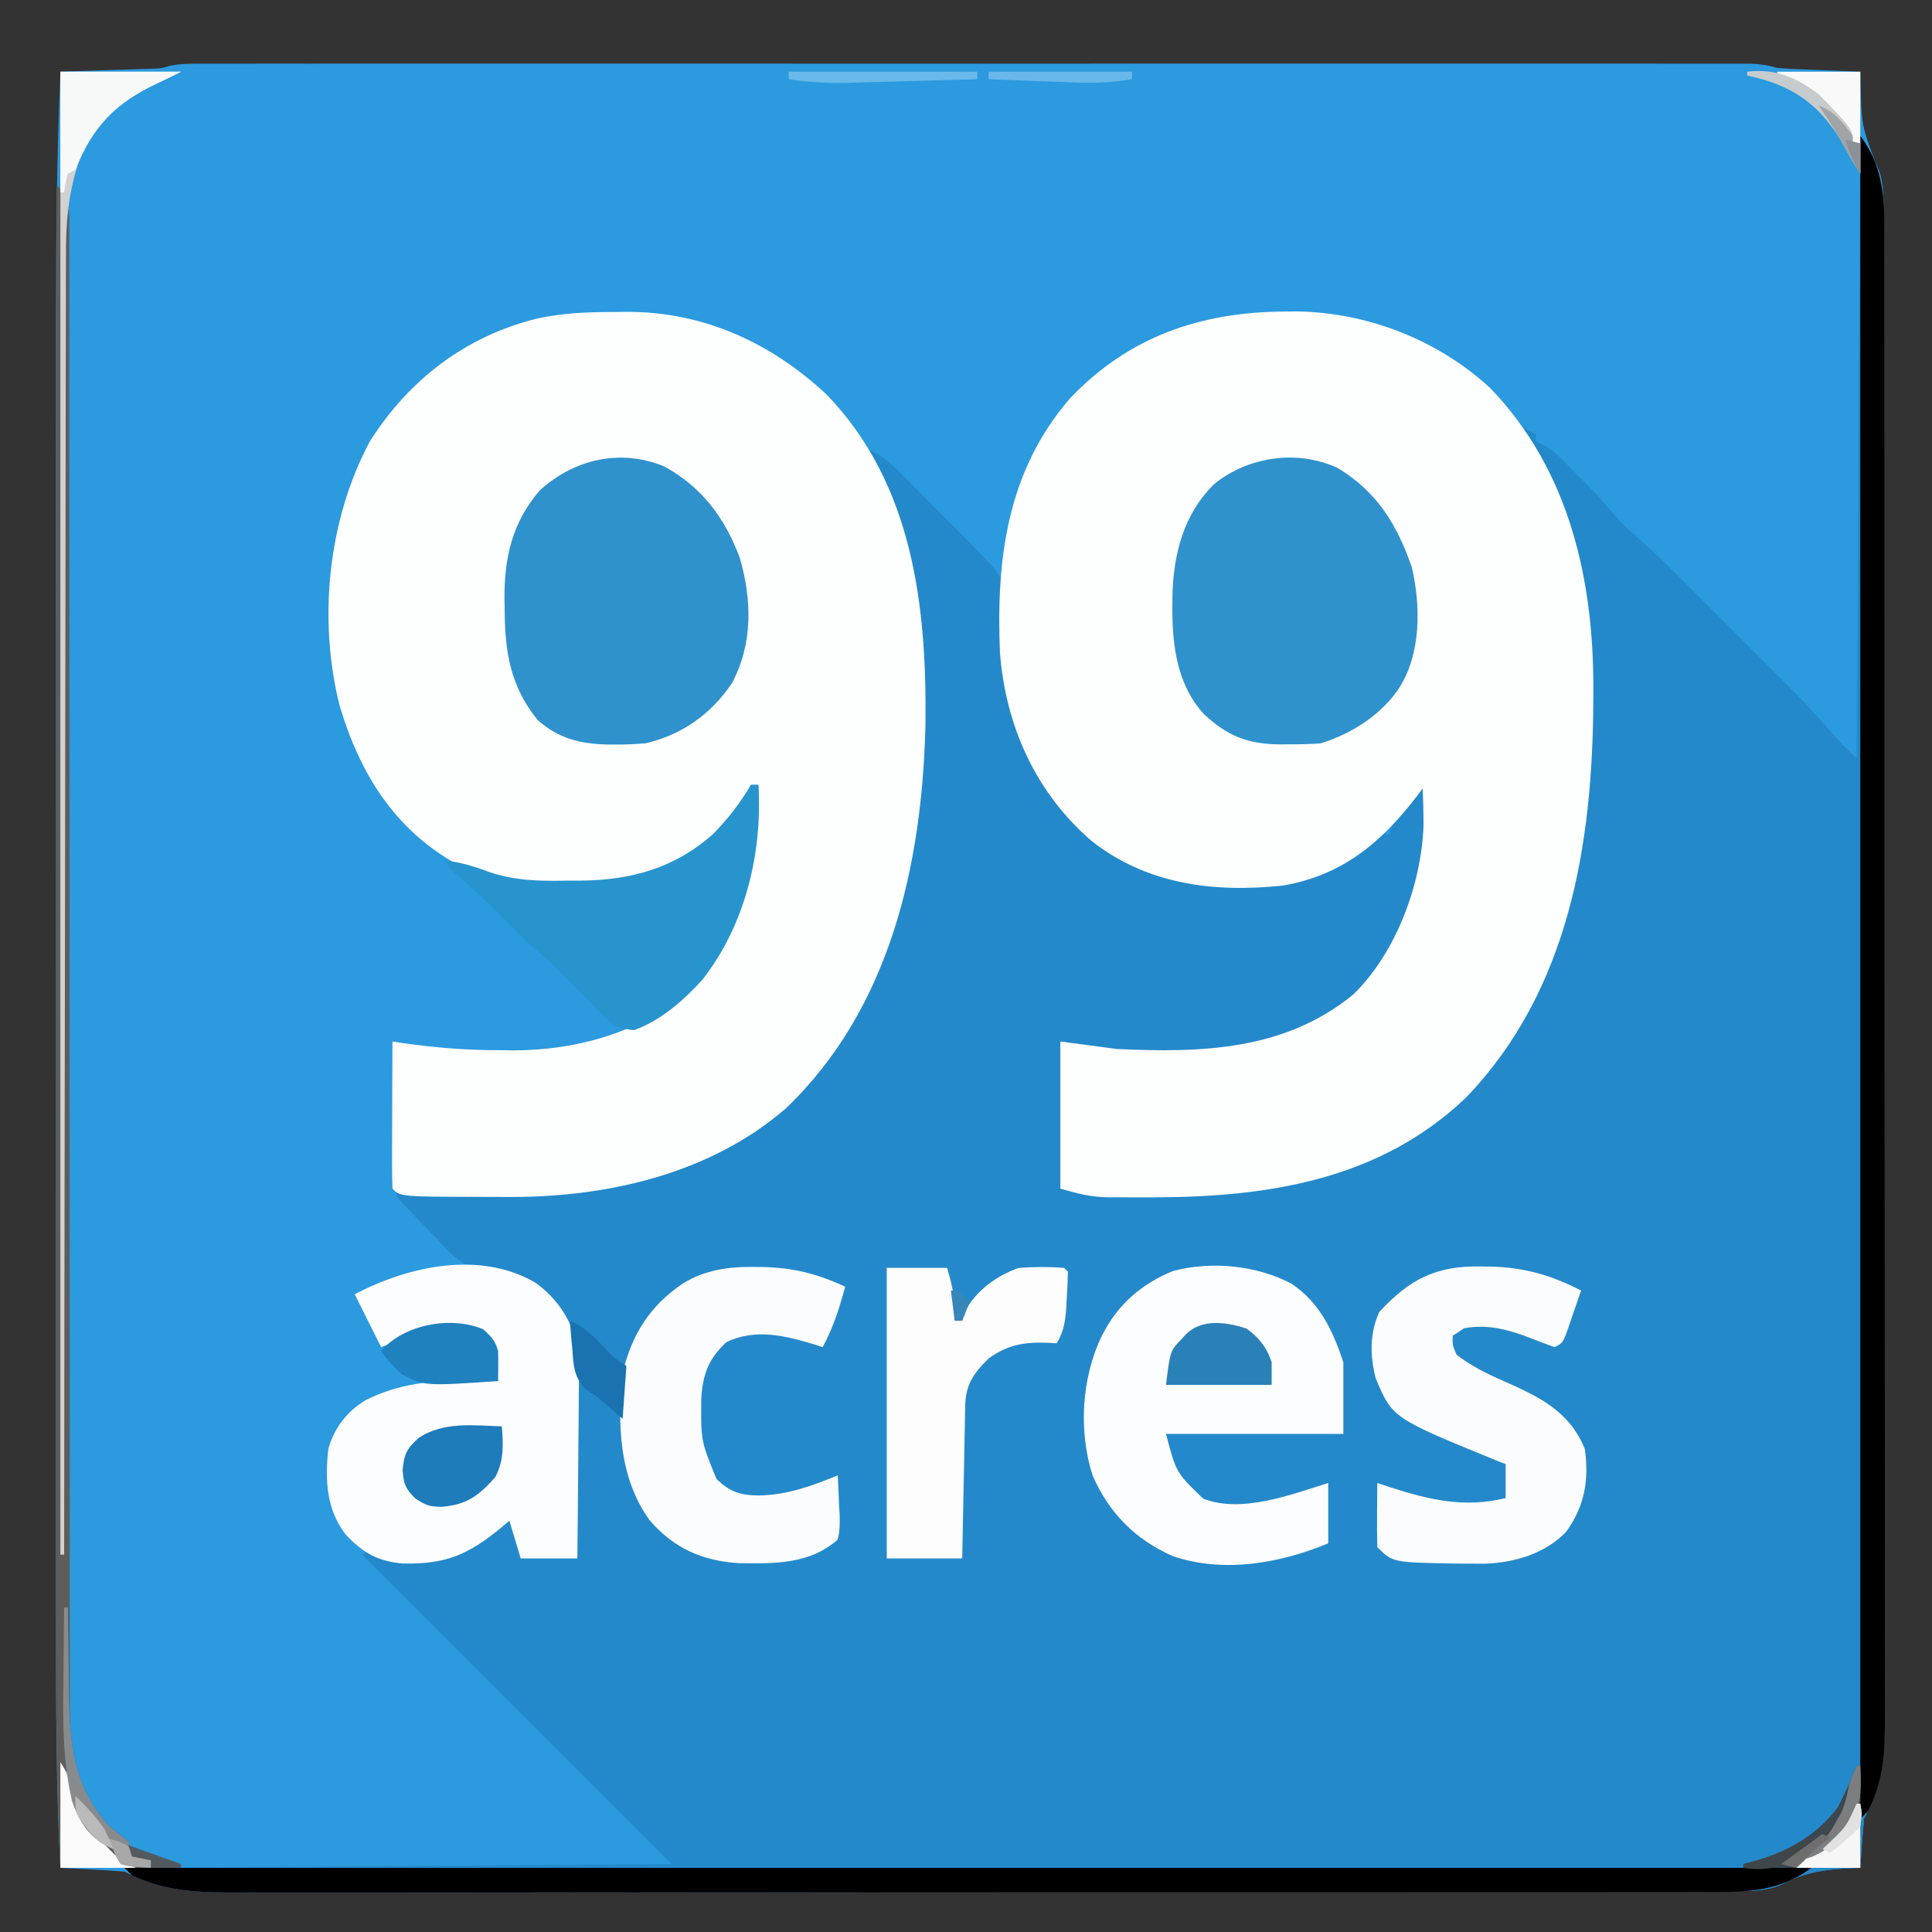 <?xml version="1.0" encoding="UTF-8"?>
<svg version="1.1" xmlns="http://www.w3.org/2000/svg" width="512" height="512">
<rect width="100%" height="100%" fill="#333333" stroke="none"/>
<path d="M0 0 C0.713 -0.001 1.425 -0.003 2.159 -0.004 C4.559 -0.008 6.959 -0.005 9.359 -0.001 C11.092 -0.002 12.825 -0.004 14.558 -0.006 C19.33 -0.01 24.101 -0.008 28.873 -0.005 C34.016 -0.003 39.158 -0.006 44.301 -0.009 C54.379 -0.013 64.457 -0.012 74.535 -0.009 C82.723 -0.007 90.912 -0.007 99.1 -0.008 C100.846 -0.008 100.846 -0.008 102.627 -0.008 C104.991 -0.009 107.356 -0.009 109.72 -0.009 C131.907 -0.012 154.094 -0.009 176.281 -0.004 C195.332 0.001 214.383 0 233.434 -0.005 C255.54 -0.01 277.646 -0.012 299.752 -0.009 C302.108 -0.009 304.464 -0.008 306.819 -0.008 C307.979 -0.008 309.138 -0.008 310.332 -0.008 C318.514 -0.007 326.695 -0.008 334.877 -0.01 C344.843 -0.013 354.809 -0.013 364.775 -0.007 C369.863 -0.005 374.951 -0.004 380.039 -0.007 C384.692 -0.01 389.346 -0.008 393.999 -0.003 C395.686 -0.002 397.374 -0.002 399.062 -0.005 C401.348 -0.008 403.634 -0.005 405.919 0 C407.192 0 408.464 0 409.774 0 C412.401 0.104 414.465 0.391 416.96 1.126 C418.691 1.27 420.427 1.372 422.163 1.442 C423.142 1.484 424.122 1.526 425.132 1.569 C426.147 1.609 427.163 1.648 428.21 1.688 C429.757 1.753 429.757 1.753 431.335 1.819 C433.876 1.925 436.418 2.027 438.96 2.126 C438.985 3.249 439.011 4.371 439.038 5.528 C439.315 16.332 439.315 16.332 443.022 26.364 C445.217 30.488 445.087 34.541 445.094 39.147 C445.096 39.857 445.099 40.567 445.101 41.299 C445.108 43.692 445.107 46.085 445.107 48.478 C445.11 50.206 445.114 51.934 445.118 53.662 C445.128 58.42 445.132 63.179 445.134 67.937 C445.138 73.065 445.148 78.194 445.157 83.322 C445.176 95.712 445.186 108.102 445.195 120.492 C445.2 126.326 445.205 132.16 445.21 137.993 C445.227 157.385 445.242 176.777 445.249 196.168 C445.251 201.201 445.253 206.234 445.255 211.267 C445.255 212.518 445.256 213.769 445.256 215.057 C445.265 235.322 445.29 255.587 445.322 275.852 C445.355 296.655 445.374 317.457 445.377 338.26 C445.379 349.941 445.388 361.622 445.413 373.303 C445.435 383.251 445.443 393.199 445.433 403.147 C445.429 408.221 445.431 413.296 445.45 418.371 C445.468 423.02 445.467 427.669 445.451 432.319 C445.449 433.997 445.453 435.675 445.465 437.354 C445.532 447.509 444.575 455.896 439.96 465.126 C439.73 467.33 439.549 469.54 439.397 471.751 C439.272 473.534 439.272 473.534 439.143 475.352 C439.083 476.268 439.022 477.183 438.96 478.126 C438.126 478.152 437.292 478.177 436.432 478.204 C429.926 478.532 424.669 479.157 418.862 482.188 C414.615 484.282 410.638 484.253 405.942 484.26 C404.877 484.264 404.877 484.264 403.79 484.267 C401.398 484.274 399.006 484.273 396.615 484.273 C394.887 484.276 393.16 484.28 391.433 484.284 C386.676 484.294 381.92 484.298 377.163 484.301 C372.037 484.304 366.911 484.314 361.784 484.323 C349.399 484.343 337.013 484.353 324.628 484.361 C318.795 484.366 312.963 484.371 307.131 484.376 C287.744 484.393 268.357 484.408 248.969 484.415 C243.937 484.417 238.906 484.419 233.874 484.421 C231.998 484.422 231.998 484.422 230.084 484.422 C209.826 484.431 189.568 484.456 169.311 484.489 C148.514 484.522 127.717 484.54 106.92 484.543 C95.243 484.545 83.566 484.554 71.888 484.579 C61.943 484.601 51.998 484.609 42.052 484.599 C36.979 484.595 31.907 484.597 26.834 484.616 C22.185 484.634 17.537 484.633 12.888 484.617 C11.211 484.615 9.534 484.619 7.857 484.631 C-2.487 484.7 -11.607 483.842 -21.04 479.126 C-23.921 478.893 -26.78 478.706 -29.665 478.563 C-31.116 478.488 -32.567 478.412 -34.017 478.336 C-34.771 478.297 -35.525 478.258 -36.301 478.217 C-36.875 478.187 -37.449 478.157 -38.04 478.126 C-39.188 457.108 -39.185 436.112 -39.171 415.071 C-39.169 409.984 -39.172 404.897 -39.175 399.809 C-39.179 389.876 -39.179 379.942 -39.176 370.009 C-39.173 361.924 -39.173 353.838 -39.174 345.753 C-39.174 344.597 -39.174 343.441 -39.175 342.249 C-39.175 339.899 -39.175 337.549 -39.176 335.199 C-39.178 313.222 -39.175 291.245 -39.17 269.269 C-39.165 250.475 -39.166 231.68 -39.171 212.886 C-39.176 190.989 -39.178 169.092 -39.175 147.195 C-39.175 144.852 -39.174 142.51 -39.174 140.167 C-39.174 139.015 -39.174 137.863 -39.174 136.676 C-39.173 128.618 -39.174 120.559 -39.177 112.501 C-39.179 102.656 -39.179 92.811 -39.173 82.966 C-39.171 77.957 -39.17 72.949 -39.173 67.941 C-39.187 45.98 -38.981 24.069 -38.04 2.126 C-35.919 2.056 -33.797 1.985 -31.675 1.915 C-30.494 1.876 -29.312 1.837 -28.095 1.797 C-26.225 1.735 -24.355 1.675 -22.485 1.616 C-20.769 1.562 -19.053 1.502 -17.337 1.442 C-16.227 1.406 -15.117 1.369 -13.973 1.331 C-11.209 1.241 -11.209 1.241 -9.297 0.621 C-6.172 -0.065 -3.199 0 0 0 Z " fill="#2B9ADF" transform="translate(54.04,16.874)"/>
<path d="M0 0 C6.916 9.222 6.431 18.891 6.388 29.953 C6.392 31.685 6.397 33.418 6.404 35.15 C6.418 39.897 6.414 44.644 6.407 49.391 C6.402 54.516 6.415 59.641 6.425 64.766 C6.442 74.801 6.443 84.836 6.438 94.871 C6.434 103.028 6.435 111.185 6.44 119.342 C6.441 120.503 6.442 121.665 6.443 122.861 C6.444 125.22 6.446 127.579 6.447 129.938 C6.461 152.059 6.456 174.18 6.444 196.3 C6.434 216.532 6.447 236.765 6.471 256.997 C6.495 277.777 6.505 298.557 6.498 319.337 C6.495 331.001 6.497 342.666 6.515 354.33 C6.529 364.259 6.53 374.189 6.513 384.118 C6.504 389.183 6.502 394.248 6.517 399.312 C6.531 403.952 6.526 408.592 6.507 413.232 C6.503 414.907 6.506 416.582 6.517 418.256 C6.575 428.399 5.609 436.782 1 446 C0.77 448.204 0.589 450.414 0.438 452.625 C0.312 454.408 0.312 454.408 0.184 456.227 C0.123 457.142 0.062 458.057 0 459 C-0.834 459.026 -1.668 459.052 -2.527 459.078 C-9.033 459.406 -14.291 460.031 -20.098 463.062 C-24.345 465.156 -28.322 465.128 -33.018 465.134 C-34.083 465.138 -34.083 465.138 -35.17 465.141 C-37.562 465.148 -39.953 465.148 -42.345 465.147 C-44.072 465.15 -45.8 465.154 -47.527 465.158 C-52.283 465.168 -57.04 465.172 -61.796 465.175 C-66.923 465.179 -72.049 465.188 -77.175 465.197 C-89.561 465.217 -101.947 465.227 -114.332 465.236 C-120.164 465.24 -125.997 465.245 -131.829 465.251 C-151.216 465.268 -170.603 465.282 -189.99 465.289 C-195.022 465.291 -200.054 465.293 -205.086 465.295 C-206.962 465.296 -206.962 465.296 -208.876 465.297 C-229.134 465.305 -249.391 465.33 -269.649 465.363 C-290.446 465.396 -311.243 465.414 -332.04 465.417 C-343.717 465.419 -355.394 465.428 -367.071 465.453 C-377.017 465.475 -386.962 465.483 -396.907 465.474 C-401.98 465.469 -407.053 465.471 -412.126 465.49 C-416.775 465.508 -421.423 465.507 -426.072 465.491 C-427.749 465.489 -429.426 465.493 -431.103 465.505 C-440.567 465.568 -449.267 465.162 -458 461 C-458.66 460.34 -459.32 459.68 -460 459 C-412.15 458.67 -364.3 458.34 -315 458 C-342.06 430.94 -369.12 403.88 -397 376 C-396.34 375.67 -395.68 375.34 -395 375 C-394.282 375.3 -393.564 375.601 -392.824 375.91 C-386.537 378.336 -378.372 378.053 -371.973 376.055 C-367.116 373.732 -363.608 370.946 -360 367 C-359.34 367 -358.68 367 -358 367 C-357.01 370.3 -356.02 373.6 -355 377 C-350.05 377 -345.1 377 -340 377 C-340.018 369.74 -340.057 362.482 -340.132 355.222 C-340.166 351.851 -340.191 348.479 -340.196 345.107 C-340.205 341.219 -340.246 337.333 -340.293 333.445 C-340.289 332.25 -340.285 331.055 -340.281 329.824 C-340.44 320.57 -342.486 313.157 -349.25 306.562 C-353.907 302.979 -359.279 300.983 -365.16 301.02 C-371.27 299.397 -374.673 294.995 -378.938 290.5 C-379.812 289.607 -380.687 288.713 -381.588 287.793 C-388 281.196 -388 281.196 -388 280 C-386.761 280.016 -385.523 280.031 -384.247 280.048 C-379.561 280.103 -374.876 280.137 -370.19 280.165 C-368.179 280.18 -366.168 280.2 -364.157 280.226 C-348.025 280.432 -332.18 279.766 -316.812 274.312 C-316.079 274.058 -315.345 273.804 -314.59 273.542 C-291.719 265.293 -274.706 250.192 -264.117 228.172 C-257.404 213.643 -253.398 199.128 -251.309 183.28 C-251.028 181.206 -250.704 179.138 -250.375 177.07 C-245.631 144.326 -249.378 112.96 -263 83 C-258.892 84.626 -256.141 87.587 -253.098 90.672 C-252.538 91.232 -251.978 91.792 -251.402 92.369 C-250.22 93.554 -249.041 94.74 -247.865 95.93 C-246.077 97.735 -244.283 99.532 -242.486 101.328 C-241.335 102.484 -240.185 103.64 -239.035 104.797 C-238.505 105.328 -237.974 105.86 -237.428 106.407 C-227.375 116.587 -227.375 116.587 -227.398 121.363 C-227.385 122.159 -227.372 122.955 -227.359 123.775 C-227.364 124.612 -227.369 125.45 -227.375 126.312 C-226.837 148.81 -221.96 168.597 -205.312 184.812 C-191.994 196.197 -175.073 199.059 -158.082 198.173 C-153.181 197.766 -148.64 196.578 -144 195 C-142.66 194.565 -142.66 194.565 -141.293 194.121 C-136.11 192.264 -132.33 190.013 -128.375 186.172 C-127 185 -127 185 -125 185 C-124.615 184.157 -124.615 184.157 -124.223 183.297 C-122.851 180.72 -121.236 178.548 -119.438 176.25 C-118.817 175.451 -118.197 174.652 -117.559 173.828 C-117.044 173.225 -116.53 172.622 -116 172 C-115.67 172 -115.34 172 -115 172 C-113.738 190.755 -118.917 209.392 -129.953 224.711 C-140.636 236.658 -158.688 242.274 -174.211 243.189 C-177.476 243.267 -180.734 243.273 -184 243.25 C-185.085 243.258 -186.171 243.265 -187.289 243.273 C-195.658 243.253 -204.014 242.662 -212 240 C-212 252.87 -212 265.74 -212 279 C-206.916 279.726 -202.16 280.183 -197.066 280.238 C-196.32 280.248 -195.573 280.258 -194.804 280.268 C-161.232 280.621 -129.139 277.473 -103.852 252.938 C-75.765 224.607 -71.68 181.605 -71.753 143.822 C-71.891 119.974 -77.095 99.684 -89 79 C-89.33 78.34 -89.66 77.68 -90 77 C-88.68 77.66 -87.36 78.32 -86 79 C-86 79.66 -86 80.32 -86 81 C-85.408 81.267 -84.815 81.534 -84.205 81.81 C-81.967 83.018 -80.507 84.249 -78.723 86.047 C-78.126 86.645 -77.53 87.243 -76.916 87.859 C-76.304 88.483 -75.693 89.107 -75.062 89.75 C-74.455 90.358 -73.847 90.967 -73.221 91.594 C-70.522 94.319 -67.975 97.031 -65.559 100.016 C-63.564 102.342 -61.759 104.133 -59.448 106.087 C-54.503 110.37 -49.896 114.96 -45.277 119.59 C-44.373 120.493 -43.469 121.397 -42.537 122.327 C-40.636 124.228 -38.735 126.13 -36.837 128.033 C-34.424 130.451 -32.007 132.865 -29.589 135.277 C-27.253 137.608 -24.922 139.943 -22.59 142.277 C-21.732 143.133 -20.875 143.988 -19.991 144.87 C-15.724 149.154 -11.59 153.487 -7.682 158.104 C-5.558 160.498 -3.263 162.737 -1 165 C-0.67 110.55 -0.34 56.1 0 0 Z " fill="#2489CA" transform="translate(493,36)"/>
<path d="M0 0 C1.077 -0.01 2.153 -0.02 3.263 -0.031 C22.067 0.175 40.875 7.528 54.723 20.328 C75.764 42.221 82.221 71.406 82 101 C81.997 101.743 81.994 102.485 81.991 103.25 C81.805 141.172 75.605 179.802 48.312 208.25 C25.412 230.163 -4.242 234.684 -34.562 234.75 C-35.794 234.756 -35.794 234.756 -37.05 234.761 C-39.426 234.767 -41.8 234.756 -44.176 234.738 C-45.24 234.739 -45.24 234.739 -46.327 234.741 C-51.194 234.673 -54.35 233.838 -59.25 232.438 C-59.25 219.567 -59.25 206.697 -59.25 193.438 C-54.3 194.097 -49.35 194.757 -44.25 195.438 C-21.758 196.464 0.138 195.874 18.375 181 C29.665 169.983 36.394 152.026 36.996 136.305 C36.999 133.004 36.935 129.732 36.75 126.438 C36.303 127.029 35.855 127.621 35.395 128.23 C25.873 140.676 15.566 149.392 -0.242 152.117 C-18.394 154.05 -36.171 151.914 -50.934 140.332 C-65.779 127.516 -73.708 109.943 -75.25 90.438 C-76.276 65.786 -73.464 42.432 -56.719 23.035 C-41.118 6.62 -22.138 0.162 0 0 Z " fill="#FDFEFE" transform="translate(340.25,82.562)"/>
<path d="M0 0 C1.642 -0.024 1.642 -0.024 3.316 -0.049 C23.659 -0.061 41.563 8.176 56.25 21.938 C79.101 45.659 82.784 78.13 82.379 109.539 C81.465 146.532 73.05 184.517 45.438 211 C25.079 228.644 -2.555 234.741 -28.833 234.518 C-31.07 234.5 -33.307 234.498 -35.545 234.498 C-56.741 234.447 -56.741 234.447 -58.875 232.312 C-58.964 229.428 -58.99 226.568 -58.973 223.684 C-58.971 222.819 -58.97 221.955 -58.968 221.065 C-58.963 218.293 -58.95 215.522 -58.938 212.75 C-58.932 210.876 -58.928 209.001 -58.924 207.127 C-58.913 202.522 -58.896 197.917 -58.875 193.312 C-57.488 193.524 -57.488 193.524 -56.073 193.739 C-47.423 194.985 -39.005 195.651 -30.25 195.625 C-29.139 195.641 -28.028 195.657 -26.883 195.674 C-10.092 195.684 7.414 190.831 20.16 179.504 C28.839 170.329 33.746 157.323 35.75 145 C35.875 144.266 36 143.532 36.128 142.776 C37.085 136.978 37.758 131.179 38.125 125.312 C37.465 125.312 36.805 125.312 36.125 125.312 C35.754 126.399 35.754 126.399 35.375 127.508 C31.028 137.261 20.65 145.296 10.875 149.188 C-5.083 153.975 -26.913 154.048 -41.875 146.312 C-58.544 136.93 -67.536 122.165 -72.875 104.312 C-78.626 81.444 -75.985 55.098 -64.875 34.312 C-54.531 17.953 -39.522 6.466 -20.725 1.776 C-13.788 0.232 -7.09 -0.021 0 0 Z " fill="#FDFEFE" transform="translate(162.875,82.688)"/>
<path d="M0 0 C10.067 5.459 16.216 13.725 20.164 24.422 C23.336 35.628 23.592 46.967 18.062 57.438 C12.525 65.701 4.734 71.21 -4.938 73.438 C-7.633 73.645 -10.186 73.772 -12.875 73.75 C-13.931 73.743 -13.931 73.743 -15.007 73.735 C-22.198 73.573 -27.958 72.155 -33.488 67.23 C-40.621 58.406 -42.137 49.27 -42.188 38.375 C-42.218 36.732 -42.218 36.732 -42.25 35.057 C-42.302 24.088 -40.168 14.916 -32.938 6.438 C-23.915 -1.824 -11.666 -4.744 0 0 Z " fill="#2F92CC" transform="translate(175.938,123.562)"/>
<path d="M0 0 C10.388 6.185 15.829 15.042 19.703 26.32 C22.088 36.534 22.165 48.878 16.562 58 C11.827 65.356 3.853 70.411 -4.438 73 C-7.272 73.19 -9.983 73.28 -12.812 73.25 C-13.542 73.258 -14.272 73.265 -15.023 73.273 C-23.611 73.243 -29.171 71.107 -35.422 65.207 C-42.584 57.364 -43.823 46.875 -43.75 36.625 C-43.744 35.794 -43.739 34.964 -43.733 34.108 C-43.513 22.927 -40.8 12.134 -32.48 4.113 C-23.435 -3.03 -10.649 -4.903 0 0 Z " fill="#3092CC" transform="translate(354.438,124)"/>
<path d="M0 0 C5.654 4.11 9 9.343 11 16 C11.513 20.46 11.468 24.863 11.391 29.348 C11.385 30.6 11.379 31.853 11.373 33.143 C11.355 36.443 11.319 39.742 11.275 43.041 C11.233 46.42 11.215 49.799 11.195 53.178 C11.151 59.786 11.082 66.393 11 73 C6.05 73 1.1 73 -4 73 C-4.99 69.7 -5.98 66.4 -7 63 C-7.641 63.543 -8.281 64.085 -8.941 64.645 C-17.785 71.96 -23.769 74.619 -35.398 74.344 C-41.993 73.714 -45.881 71.45 -50.375 66.688 C-55.552 60.019 -55.868 52.158 -55 44 C-53.355 38.318 -50.106 34.055 -45 31 C-36.154 26.607 -27.721 25.828 -18 25.938 C-17.225 25.942 -16.451 25.947 -15.652 25.951 C-13.768 25.963 -11.884 25.981 -10 26 C-10.256 24.393 -10.531 22.79 -10.812 21.188 C-10.963 20.294 -11.114 19.401 -11.27 18.48 C-12.065 15.78 -12.827 14.735 -15 13 C-19.941 10.529 -25.68 11.609 -30.773 13.117 C-34.23 14.303 -37.591 15.663 -41 17 C-43.31 12.38 -45.62 7.76 -48 3 C-33.893 -4.445 -14.737 -8.724 0 0 Z " fill="#FCFDFE" transform="translate(142,340)"/>
<path d="M0 0 C7.529 5.014 10.97 12.453 13.758 20.816 C13.758 27.086 13.758 33.356 13.758 39.816 C-1.752 39.816 -17.262 39.816 -33.242 39.816 C-30.554 50.076 -30.554 50.076 -23.402 56.957 C-13.297 60.977 0.005 55.881 9.758 52.816 C9.758 58.096 9.758 63.376 9.758 68.816 C-3.042 74.107 -17.921 76.798 -31.492 72.191 C-41.38 67.766 -48.231 60.911 -52.617 51.004 C-56.512 39.254 -55.622 24.895 -50.242 13.816 C-46.111 5.619 -39.895 0.13 -31.379 -3.355 C-21.238 -6.033 -9.296 -4.907 0 0 Z " fill="#FCFDFE" transform="translate(342.242,340.184)"/>
<path d="M0 0 C0.832 0.008 1.665 0.016 2.522 0.024 C11.517 0.232 18.703 2.262 26.688 6.375 C25.905 8.691 25.112 11.002 24.312 13.312 C23.98 14.302 23.98 14.302 23.641 15.311 C21.914 20.262 21.914 20.262 19.688 21.375 C17.499 20.625 15.335 19.799 13.188 18.938 C7.38 16.727 1.916 15.213 -4.312 16.375 C-5.303 17.035 -6.293 17.695 -7.312 18.375 C-7.435 20.716 -7.435 20.716 -6.312 23.375 C-2.526 26.294 1.397 28.268 5.754 30.188 C15.301 34.415 23.488 38.123 27.688 48.375 C28.841 56.652 27.627 63.572 22.688 70.375 C17.158 76.083 9.153 78.454 1.383 78.773 C-0.474 78.785 -2.331 78.777 -4.188 78.75 C-5.153 78.743 -6.118 78.737 -7.112 78.73 C-23.261 78.426 -23.261 78.426 -27.312 74.375 C-27.386 71.512 -27.405 68.674 -27.375 65.812 C-27.37 65.006 -27.366 64.2 -27.361 63.369 C-27.35 61.371 -27.332 59.373 -27.312 57.375 C-26.236 57.736 -25.16 58.097 -24.051 58.469 C-13.677 61.814 -4.178 64.091 6.688 61.375 C6.688 58.405 6.688 55.435 6.688 52.375 C6.033 52.121 5.378 51.867 4.703 51.605 C-23.279 40.188 -23.279 40.188 -27.723 29.684 C-29.267 23.639 -29.383 17.688 -26.75 12 C-18.796 3.434 -11.832 -0.205 0 0 Z " fill="#FBFCFD" transform="translate(392.312,335.625)"/>
<path d="M0 0 C147.51 0 295.02 0 447 0 C437.78 6.915 428.113 6.431 417.054 6.388 C415.322 6.392 413.59 6.397 411.859 6.404 C407.114 6.418 402.368 6.414 397.623 6.407 C392.5 6.402 387.378 6.415 382.255 6.425 C372.224 6.442 362.192 6.443 352.161 6.438 C344.006 6.434 335.852 6.435 327.697 6.44 C325.955 6.442 325.955 6.442 324.179 6.443 C321.82 6.444 319.462 6.446 317.103 6.447 C294.987 6.461 272.871 6.456 250.756 6.444 C230.53 6.434 210.305 6.447 190.08 6.471 C169.306 6.495 148.531 6.505 127.757 6.498 C116.097 6.495 104.436 6.497 92.776 6.515 C82.849 6.529 72.922 6.53 62.995 6.513 C57.932 6.504 52.87 6.502 47.807 6.517 C43.168 6.531 38.529 6.526 33.889 6.507 C32.216 6.503 30.542 6.506 28.869 6.517 C19.415 6.571 10.723 6.153 2 2 C1.34 1.34 0.68 0.68 0 0 Z " fill="#000000" transform="translate(33,495)"/>
<path d="M0 0 C0.702 0.006 1.404 0.012 2.127 0.018 C10.265 0.174 16.805 1.824 24.125 5.25 C22.561 10.864 20.961 16.118 18.125 21.25 C17.459 21.033 16.792 20.817 16.105 20.594 C8.214 18.21 0.337 16.219 -7.375 19.938 C-12.199 24.399 -13.655 28.594 -14.043 35.047 C-14.122 46.132 -14.122 46.132 -10 56.188 C-6.468 59.616 -3.647 60.541 1.25 60.562 C8.785 60.432 15.218 58.057 22.125 55.25 C22.287 58.002 22.406 60.745 22.5 63.5 C22.55 64.277 22.601 65.055 22.652 65.855 C22.711 68.128 22.677 70.043 22.125 72.25 C14.711 78.841 5.251 78.657 -4.219 78.496 C-13.829 77.849 -21.217 74.573 -27.598 67.281 C-35.825 56.123 -36.321 41.611 -34.875 28.25 C-32.568 18.027 -27.589 10.207 -18.875 4.375 C-13.02 0.766 -6.766 -0.094 0 0 Z " fill="#FBFCFD" transform="translate(199.875,335.75)"/>
<path d="M0 0 C6.916 9.222 6.431 18.891 6.388 29.953 C6.392 31.685 6.397 33.418 6.404 35.15 C6.418 39.897 6.414 44.644 6.407 49.391 C6.402 54.516 6.415 59.641 6.425 64.766 C6.442 74.801 6.443 84.836 6.438 94.871 C6.434 103.028 6.435 111.185 6.44 119.342 C6.441 120.503 6.442 121.665 6.443 122.861 C6.444 125.22 6.446 127.579 6.447 129.938 C6.461 152.059 6.456 174.18 6.444 196.3 C6.434 216.532 6.447 236.765 6.471 256.997 C6.495 277.777 6.505 298.557 6.498 319.337 C6.495 331.001 6.497 342.666 6.515 354.33 C6.529 364.259 6.53 374.189 6.513 384.118 C6.504 389.183 6.502 394.248 6.517 399.312 C6.531 403.952 6.526 408.592 6.507 413.232 C6.503 414.907 6.506 416.582 6.517 418.256 C6.569 427.351 6.357 435.737 2 444 C1.34 444.66 0.68 445.32 0 446 C0 298.82 0 151.64 0 0 Z " fill="#000000" transform="translate(493,36)"/>
<path d="M0 0 C0.66 0 1.32 0 2 0 C3.059 18.165 -1.52 37.073 -12.789 51.559 C-17.744 57.03 -23.944 62.538 -31 65 C-35.033 64.616 -36.933 63.55 -39.707 60.648 C-40.377 59.961 -41.046 59.274 -41.736 58.566 C-42.421 57.843 -43.107 57.12 -43.812 56.375 C-48.429 51.578 -53.078 46.977 -58.132 42.639 C-60.888 40.221 -63.442 37.625 -66 35 C-70.038 30.9 -74.147 26.989 -78.574 23.305 C-80 22 -80 22 -81 20 C-76.902 20.575 -73.364 21.541 -69.516 23.039 C-62.536 25.421 -56.067 25.524 -48.75 25.375 C-46.929 25.373 -46.929 25.373 -45.07 25.371 C-31.672 25.24 -20.166 22.048 -10 13 C-6.039 8.96 -2.887 4.863 0 0 Z " fill="#2894CD" transform="translate(199,208)"/>
<path d="M0 0 C5.28 0 10.56 0 16 0 C17.565 5.476 18.221 8.576 18 14 C18.66 14 19.32 14 20 14 C20.186 13.299 20.371 12.598 20.562 11.875 C23.373 6.255 29.113 1.999 35 0 C39.017 -0.282 42.985 -0.325 47 0 C47.495 0.495 47.495 0.495 48 1 C47.961 3.456 47.855 5.865 47.688 8.312 C47.652 8.99 47.617 9.667 47.58 10.365 C47.341 14.009 46.964 16.882 45 20 C44.371 19.954 43.742 19.907 43.094 19.859 C36.793 19.594 32.168 20.233 27 24 C23.132 27.772 20.901 30.934 20.795 36.358 C20.775 37.259 20.755 38.159 20.734 39.088 C20.709 40.549 20.709 40.549 20.684 42.039 C20.663 43.035 20.642 44.031 20.621 45.057 C20.555 48.246 20.496 51.436 20.438 54.625 C20.394 56.784 20.351 58.943 20.307 61.102 C20.199 66.401 20.1 71.7 20 77 C13.4 77 6.8 77 0 77 C0 51.59 0 26.18 0 0 Z " fill="#FDFDFE" transform="translate(235,336)"/>
<path d="M0 0 C3.307 3.514 3.375 6.162 3.374 10.896 C3.378 11.593 3.381 12.29 3.386 13.008 C3.395 15.355 3.383 17.701 3.372 20.048 C3.374 21.743 3.378 23.438 3.383 25.133 C3.394 29.8 3.385 34.467 3.374 39.135 C3.365 44.165 3.374 49.195 3.38 54.225 C3.389 62.946 3.388 71.667 3.38 80.387 C3.369 93.008 3.378 105.629 3.393 118.25 C3.416 138.741 3.43 159.232 3.434 179.723 C3.434 180.95 3.434 182.177 3.435 183.441 C3.437 197.124 3.438 210.807 3.437 224.49 C3.436 229.448 3.436 234.406 3.436 239.365 C3.436 240.588 3.436 241.811 3.436 243.072 C3.435 263.477 3.45 283.881 3.477 304.286 C3.492 316.873 3.495 329.459 3.479 342.046 C3.47 350.674 3.475 359.303 3.491 367.931 C3.499 372.909 3.502 377.886 3.486 382.864 C3.472 387.425 3.477 391.985 3.496 396.545 C3.499 398.191 3.496 399.838 3.486 401.484 C3.408 414.304 4.962 425.221 14 435 C15.649 436.356 17.31 437.696 19 439 C19.33 439.99 19.66 440.98 20 442 C22.504 443.219 22.504 443.219 25 444 C25 444.66 25 445.32 25 446 C17.08 446 9.16 446 1 446 C-0.054 424.822 -0.139 403.704 -0.116 382.506 C-0.112 377.358 -0.113 372.209 -0.114 367.061 C-0.114 358.171 -0.111 349.28 -0.106 340.389 C-0.098 327.535 -0.095 314.681 -0.094 301.828 C-0.092 280.966 -0.085 260.105 -0.075 239.243 C-0.066 218.995 -0.059 198.746 -0.055 178.497 C-0.055 177.246 -0.054 175.995 -0.054 174.707 C-0.053 168.43 -0.052 162.153 -0.05 155.877 C-0.04 103.918 -0.022 51.959 0 0 Z " fill="#5D5D5D" transform="translate(15,49)"/>
<path d="M0 0 C10.56 0 21.12 0 32 0 C29.901 1.05 27.798 2.093 25.668 3.078 C15.701 7.787 9.027 13.33 4.917 23.743 C2.051 32.333 1.427 40.193 1.481 49.192 C1.475 50.684 1.467 52.176 1.458 53.668 C1.438 57.732 1.443 61.796 1.451 65.86 C1.456 70.256 1.438 74.651 1.423 79.047 C1.4 86.652 1.391 94.256 1.392 101.86 C1.394 112.854 1.373 123.848 1.348 134.842 C1.306 152.682 1.283 170.522 1.271 188.362 C1.259 205.686 1.239 223.009 1.208 240.333 C1.206 241.402 1.204 242.471 1.202 243.572 C1.192 248.935 1.182 254.297 1.172 259.66 C1.089 304.107 1.035 348.553 1 393 C0.67 393 0.34 393 0 393 C0 263.31 0 133.62 0 0 Z " fill="#D1D1D1" transform="translate(16,19)"/>
<path d="M0 0 C0.355 4.987 0.585 8.829 -1.688 13.375 C-6.018 18.29 -9.249 20.778 -15.875 21.312 C-19.173 21.282 -20.004 20.998 -22.938 19.125 C-25.591 16.391 -25.95 15.526 -26.312 11.688 C-25.941 7.304 -25.207 5.96 -22 3 C-15.351 -1.285 -7.616 -0.265 0 0 Z " fill="#1E7CBB" transform="translate(133,378)"/>
<path d="M0 0 C3.366 2.427 5.381 4.979 6.688 8.938 C6.688 10.918 6.688 12.898 6.688 14.938 C-2.553 14.938 -11.793 14.938 -21.312 14.938 C-20.185 5.92 -20.185 5.92 -17.375 3 C-16.85 2.434 -16.326 1.868 -15.785 1.285 C-11.485 -2.65 -5.167 -1.657 0 0 Z " fill="#2A81B8" transform="translate(330.312,352.062)"/>
<path d="M0 0 C2.231 1.952 3.155 2.908 4 5.75 C4.091 8.42 4.03 11.078 4 13.75 C-15.442 15.065 -15.442 15.065 -21.465 11.969 C-23.595 10.008 -25.369 8.138 -27 5.75 C-20.844 -1.341 -8.502 -3.542 0 0 Z " fill="#1F81BE" transform="translate(128,352.25)"/>
<path d="M0 0 C10.56 0 21.12 0 32 0 C29.901 1.05 27.798 2.093 25.668 3.078 C14.622 8.297 8.486 14.613 4 26 C3.34 26.33 2.68 26.66 2 27 C1.344 29.527 1.344 29.527 1 32 C0.67 32 0.34 32 0 32 C0 21.44 0 10.88 0 0 Z " fill="#F7F8F8" transform="translate(16,19)"/>
<path d="M0 0 C0.33 0 0.66 0 1 0 C1 8.91 1 17.82 1 27 C-9.23 27 -19.46 27 -30 27 C-30 26.67 -30 26.34 -30 26 C-29.371 25.841 -28.742 25.683 -28.094 25.52 C-18.821 22.992 -10.923 18.778 -5 11 C-3.088 7.422 -1.481 3.775 0 0 Z " fill="#3C474E" transform="translate(492,468)"/>
<path d="M0 0 C1.891 2.836 2.426 4.405 3.188 7.625 C5.336 15.123 10.334 20.781 16 26 C17.32 26.66 18.64 27.32 20 28 C13.4 28 6.8 28 0 28 C0 18.76 0 9.52 0 0 Z " fill="#FAFAFA" transform="translate(16,467)"/>
<path d="M0 0 C7.26 0 14.52 0 22 0 C22 6.27 22 12.54 22 19 C21.34 19 20.68 19 20 19 C18.643 17.157 17.34 15.274 16.062 13.375 C11.74 7.226 6.96 3.966 0 1 C0 0.67 0 0.34 0 0 Z " fill="#F9F9F9" transform="translate(471,19)"/>
<path d="M0 0 C3.651 1.526 5.901 3.725 8.625 6.562 C11.511 9.69 11.511 9.69 15 12 C14.67 16.62 14.34 21.24 14 26 C11.51 23.852 11.51 23.852 9.02 21.703 C6.971 19.898 6.971 19.898 4.344 18.312 C1.135 15.147 1.002 12.043 0.688 7.75 C0.615 7.005 0.542 6.26 0.467 5.492 C0.291 3.663 0.143 1.832 0 0 Z " fill="#1A73B0" transform="translate(151,350)"/>
<path d="M0 0 C0.33 0 0.66 0 1 0 C1.009 1.124 1.019 2.248 1.028 3.406 C1.069 7.624 1.134 11.841 1.208 16.058 C1.236 17.875 1.257 19.691 1.271 21.508 C1.385 35.374 2.117 47.306 12 58 C13.649 59.356 15.31 60.696 17 62 C17.33 62.99 17.66 63.98 18 65 C20.504 66.219 20.504 66.219 23 67 C23 67.66 23 68.32 23 69 C17.566 68.649 17.566 68.649 15 68 C13.75 66.062 13.75 66.062 13 64 C12.388 63.694 11.775 63.389 11.145 63.074 C6.375 60.685 3.723 56.157 2.063 51.208 C-0.402 40.478 -0.343 30.079 -0.188 19.125 C-0.172 17.262 -0.159 15.398 -0.146 13.535 C-0.114 9.023 -0.062 4.512 0 0 Z " fill="#888B8E" transform="translate(17,426)"/>
<path d="M0 0 C0.33 0 0.66 0 1 0 C1 5.61 1 11.22 1 17 C-4.61 17 -10.22 17 -16 17 C-13 14 -13 14 -10.125 12.125 C-5.231 8.797 -1.803 5.735 0 0 Z " fill="#F6F6F6" transform="translate(492,478)"/>
<path d="M0 0 C16.5 0 33 0 50 0 C50 0.66 50 1.32 50 2 C44.165 2.168 38.33 2.329 32.495 2.482 C30.513 2.535 28.53 2.591 26.548 2.648 C23.688 2.731 20.829 2.806 17.969 2.879 C17.091 2.906 16.214 2.933 15.31 2.961 C10.087 3.086 5.169 2.777 0 2 C0 1.34 0 0.68 0 0 Z " fill="#69B9EA" transform="translate(209,19)"/>
<path d="M0 0 C7.62 -0.863 12.887 1.45 19 6 C28 15.247 28 15.247 28 19 C28.66 19 29.32 19 30 19 C30 21.64 30 24.28 30 27 C28.381 24.572 27 22.19 25.625 19.625 C20.597 10.629 14.431 5.13 4.438 2.125 C2.962 1.734 1.484 1.353 0 1 C0 0.67 0 0.34 0 0 Z " fill="#C6CBCE" transform="translate(463,19)"/>
<path d="M0 0 C12.54 0 25.08 0 38 0 C38 0.66 38 1.32 38 2 C33.087 2.822 28.51 3.065 23.535 2.879 C22.857 2.855 22.179 2.832 21.48 2.807 C19.341 2.732 17.202 2.647 15.062 2.562 C13.601 2.509 12.139 2.456 10.678 2.404 C7.118 2.276 3.559 2.14 0 2 C0 1.34 0 0.68 0 0 Z " fill="#69B8EA" transform="translate(262,19)"/>
<path d="M0 0 C2.929 2.824 5.584 5.722 8 9 C8 9.66 8 10.32 8 11 C8.928 11.268 9.856 11.536 10.812 11.812 C13.857 12.947 14.897 13.697 17 16 C17.99 16.33 18.98 16.66 20 17 C20 17.66 20 18.32 20 19 C14.566 18.649 14.566 18.649 12 18 C10.75 16.062 10.75 16.062 10 14 C9.392 13.707 8.783 13.415 8.156 13.113 C5.613 11.8 4.455 10.407 2.75 8.125 C2.229 7.447 1.708 6.769 1.172 6.07 C0 4 0 4 0 0 Z " fill="#A8A8A8" transform="translate(20,476)"/>
<path d="M0 0 C0.33 0 0.66 0 1 0 C1.383 7.181 1.257 12.11 -3.547 17.848 C-7.039 21.61 -9.847 23.869 -15 25 C-13.43 23.352 -11.941 21.959 -10.059 20.668 C-7.782 18.823 -6.701 17.191 -5.312 14.625 C-4.896 13.875 -4.48 13.125 -4.051 12.352 C-2.952 9.892 -2.467 7.645 -2 5 C-1.366 3.321 -0.707 1.65 0 0 Z " fill="#7C7D7F" transform="translate(492,468)"/>
<path d="M0 0 C4.289 1.589 6.323 4.431 9 8 C9 8.66 9 9.32 9 10 C9.66 10 10.32 10 11 10 C11 12.64 11 15.28 11 18 C9.395 15.592 8.001 13.225 6.625 10.688 C4.585 6.984 2.406 3.475 0 0 Z " fill="#A0A4A6" transform="translate(482,28)"/>
<path d="M0 0 C0.99 0.33 1.98 0.66 3 1 C-2.981 5.989 -7.226 8.845 -15.164 8.246 C-15.77 8.165 -16.376 8.084 -17 8 C-17 7.67 -17 7.34 -17 7 C-16.359 6.83 -15.719 6.66 -15.059 6.484 C-10.764 5.281 -6.873 4.105 -3.062 1.75 C-2.052 1.173 -1.041 0.595 0 0 Z " fill="#3F464A" transform="translate(479,487)"/>
<path d="M0 0 C4.395 4.238 7.995 8.151 10 14 C6.669 12.595 4.907 11.011 2.75 8.125 C2.229 7.447 1.708 6.769 1.172 6.07 C0 4 0 4 0 0 Z " fill="#BABABA" transform="translate(20,476)"/>
<path d="M0 0 C0.33 0 0.66 0 1 0 C1.5 2.562 1.5 2.562 1 6 C-1.42 8.659 -4.134 10.838 -7 13 C-7.66 12.67 -8.32 12.34 -9 12 C-8.518 11.553 -8.036 11.105 -7.539 10.645 C-2.692 6.044 -2.692 6.044 0 0 Z " fill="#E1E1E1" transform="translate(492,478)"/>
<path d="M0 0 C4.62 1.65 9.24 3.3 14 5 C14 5.33 14 5.66 14 6 C11.36 6 8.72 6 6 6 C6 5.34 6 4.68 6 4 C4.35 3.67 2.7 3.34 1 3 C0.67 2.01 0.34 1.02 0 0 Z " fill="#525A5F" transform="translate(34,489)"/>
<path d="M0 0 C0.66 0.33 1.32 0.66 2 1 C1.258 1.577 0.515 2.155 -0.25 2.75 C-3.006 4.885 -3.006 4.885 -5.062 7.312 C-6.022 8.148 -6.022 8.148 -7 9 C-8.32 8.67 -9.64 8.34 -11 8 C-7.37 5.36 -3.74 2.72 0 0 Z " fill="#6E6E6E" transform="translate(483,486)"/>
<path d="M0 0 C2 0 2 0 3.625 1.5 C4.079 1.995 4.532 2.49 5 3 C4.34 4.65 3.68 6.3 3 8 C2.34 8 1.68 8 1 8 C0.67 5.36 0.34 2.72 0 0 Z " fill="#3686B9" transform="translate(252,342)"/>
<path d="M0 0 C1.32 0.33 2.64 0.66 4 1 C4 3.64 4 6.28 4 9 C2.009 6.014 1.059 3.403 0 0 Z " fill="#8A9298" transform="translate(489,37)"/>
</svg>
